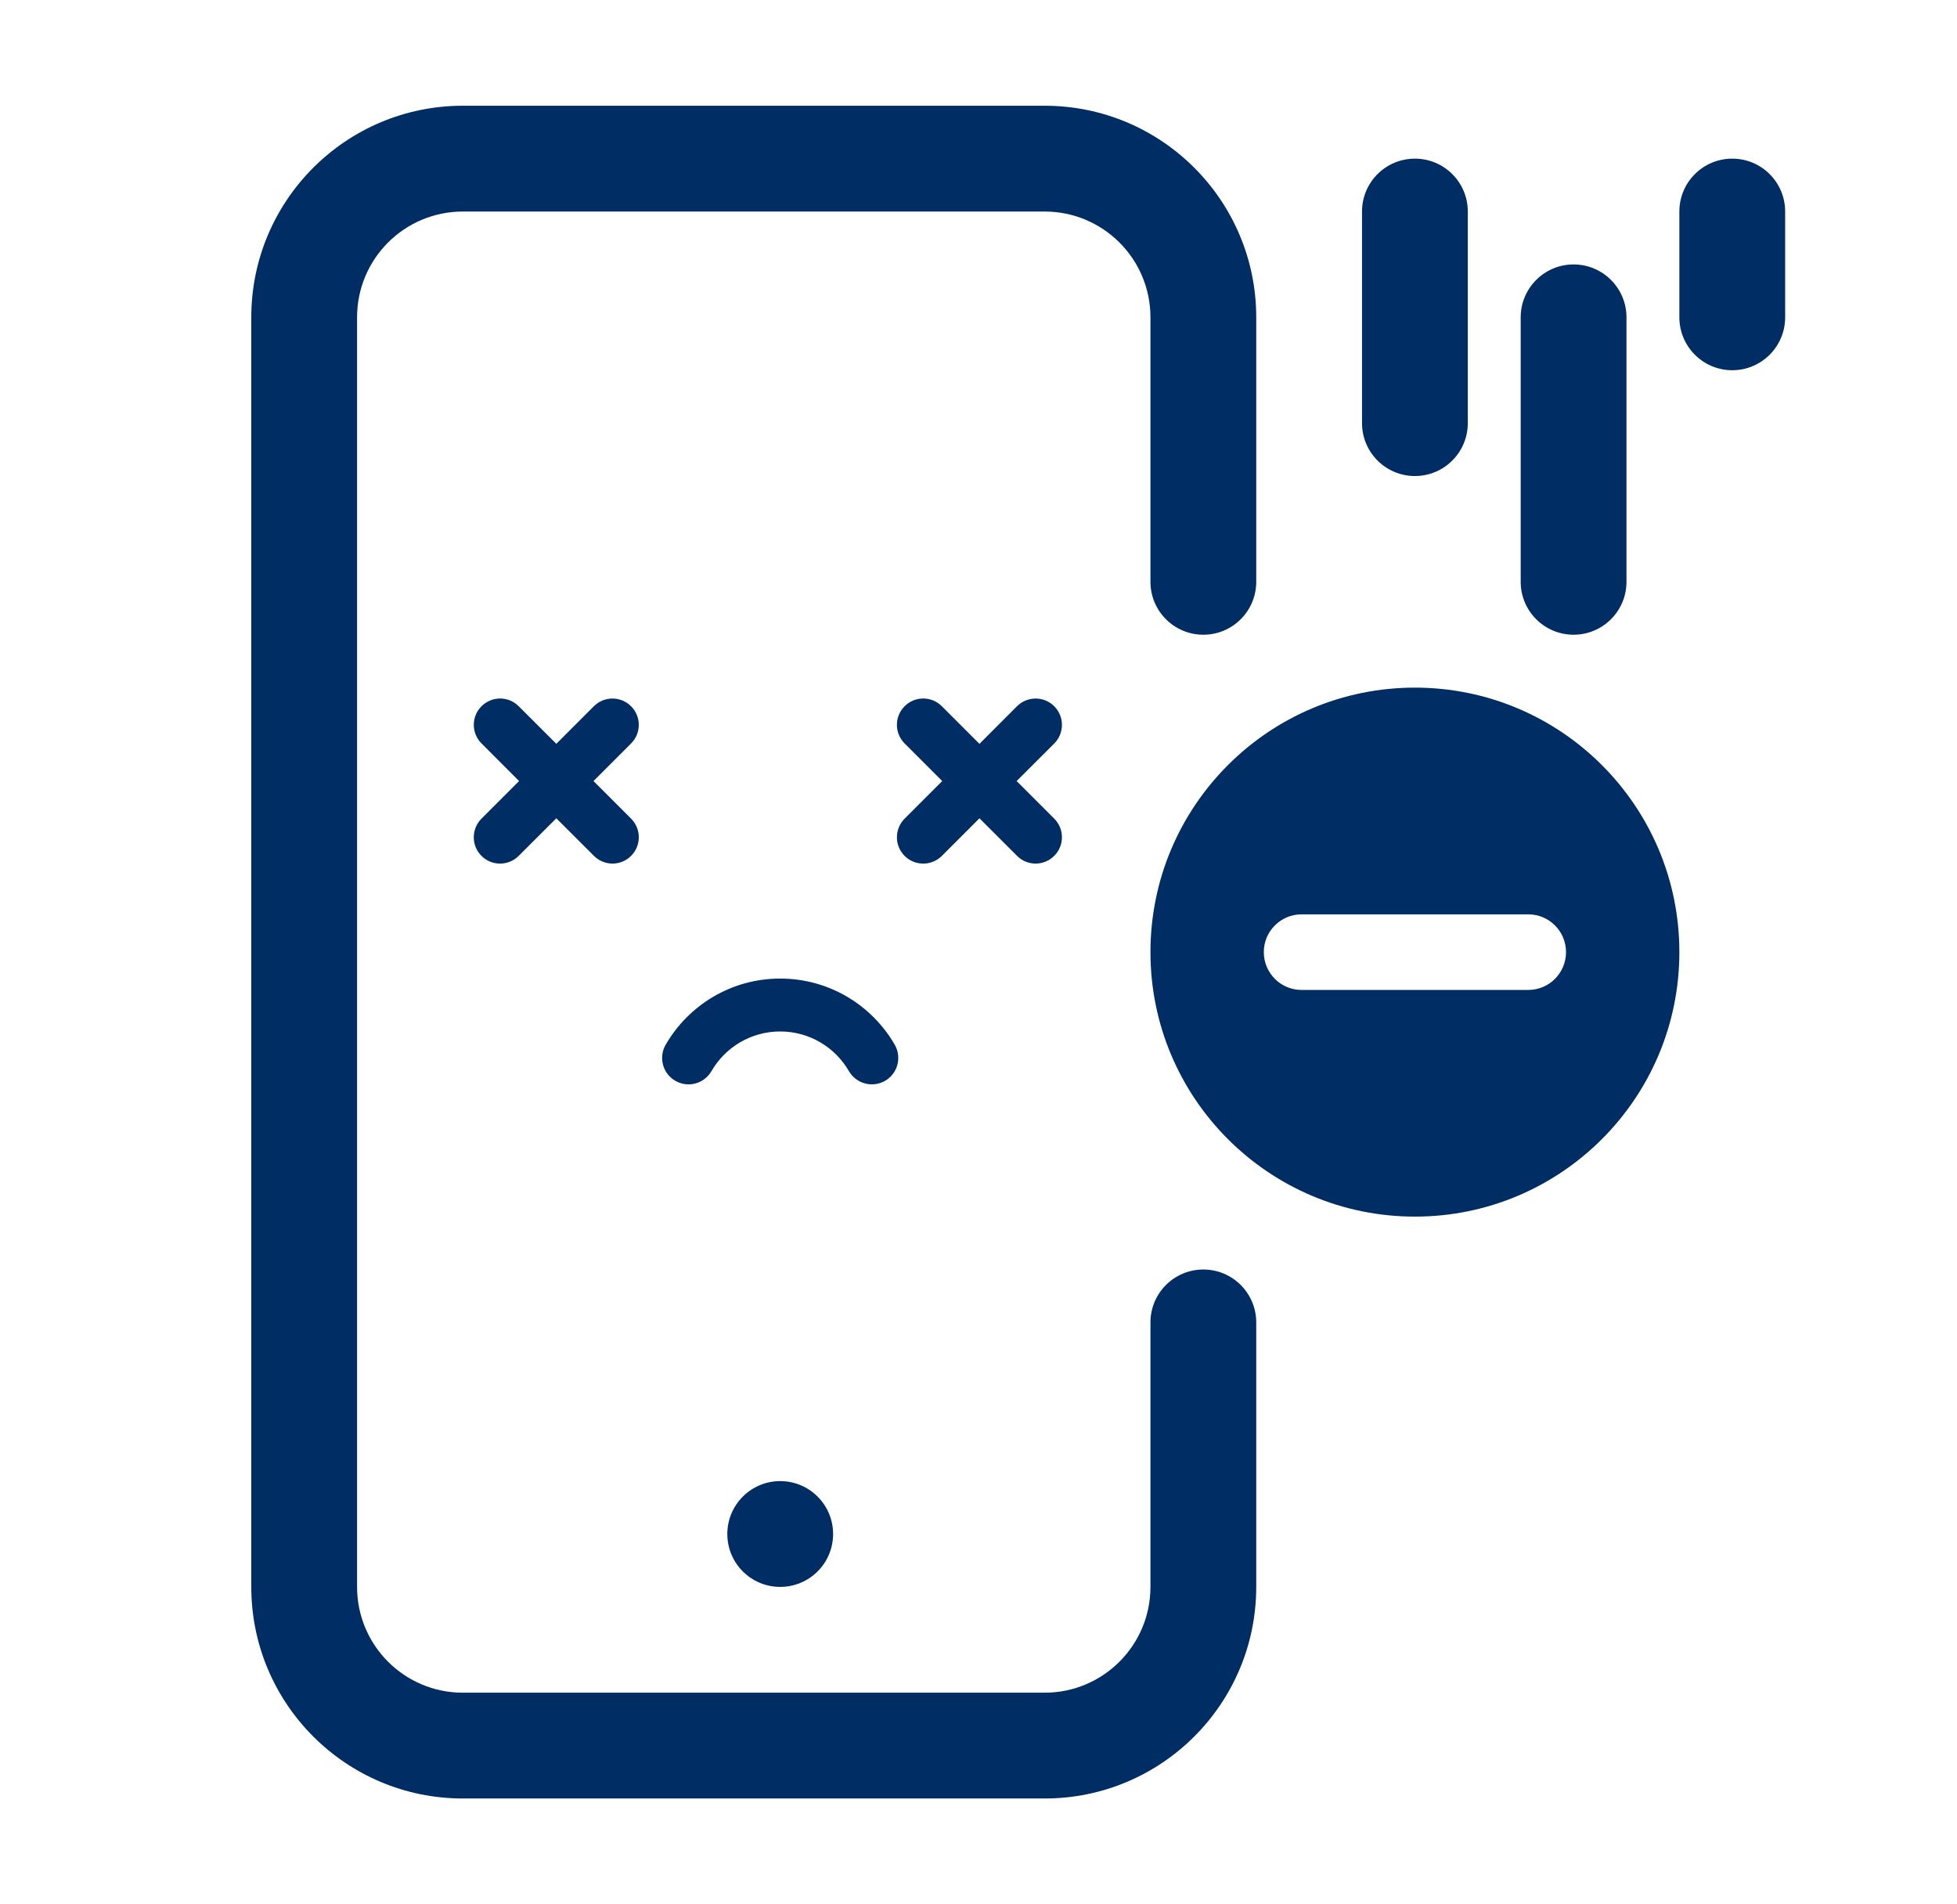 <svg width="37" height="36" viewBox="0 0 37 36" fill="none" xmlns="http://www.w3.org/2000/svg">
<path fill-rule="evenodd" clip-rule="evenodd" d="M8.751 1.999C6.542 1.999 4.751 3.79 4.751 5.999V29.999C4.751 32.208 6.542 33.999 8.751 33.999H19.751C21.96 33.999 23.751 32.208 23.751 29.999V24.999C23.751 24.447 23.303 23.999 22.751 23.999C22.199 23.999 21.751 24.447 21.751 24.999V29.999C21.751 31.104 20.855 31.999 19.751 31.999H8.751C7.646 31.999 6.751 31.104 6.751 29.999V5.999C6.751 4.894 7.646 3.999 8.751 3.999H19.751C20.855 3.999 21.751 4.894 21.751 5.999V10.999C21.751 11.551 22.199 11.999 22.751 11.999C23.303 11.999 23.751 11.551 23.751 10.999V5.999C23.751 3.79 21.96 1.999 19.751 1.999H8.751ZM26.751 22.999C29.512 22.999 31.751 20.76 31.751 17.999C31.751 15.238 29.512 12.999 26.751 12.999C23.99 12.999 21.751 15.238 21.751 17.999C21.751 20.76 23.99 22.999 26.751 22.999ZM29.608 17.999C29.608 17.605 29.289 17.285 28.894 17.285H24.608C24.214 17.285 23.894 17.605 23.894 17.999C23.894 18.394 24.214 18.714 24.608 18.714H28.894C29.289 18.714 29.608 18.394 29.608 17.999ZM15.751 28.999C15.751 29.552 15.303 29.999 14.751 29.999C14.199 29.999 13.751 29.552 13.751 28.999C13.751 28.447 14.199 27.999 14.751 27.999C15.303 27.999 15.751 28.447 15.751 28.999ZM9.104 13.351C8.909 13.545 8.909 13.86 9.104 14.054L9.814 14.765L9.103 15.476C8.909 15.671 8.909 15.986 9.103 16.18C9.297 16.374 9.612 16.374 9.806 16.18L10.518 15.469L11.229 16.179C11.423 16.374 11.738 16.374 11.932 16.179C12.126 15.985 12.126 15.67 11.932 15.476L11.221 14.765L11.931 14.055C12.126 13.861 12.126 13.546 11.931 13.351C11.737 13.157 11.422 13.157 11.228 13.351L10.518 14.061L9.807 13.351C9.613 13.156 9.298 13.156 9.104 13.351ZM17.103 14.054C16.909 13.86 16.909 13.545 17.103 13.351C17.297 13.156 17.612 13.156 17.807 13.351L18.518 14.062L19.228 13.351C19.422 13.157 19.737 13.157 19.932 13.351C20.126 13.546 20.126 13.861 19.932 14.055L19.221 14.765L19.932 15.476C20.126 15.67 20.126 15.985 19.932 16.179C19.737 16.374 19.422 16.374 19.228 16.179L18.518 15.469L17.807 16.18C17.612 16.374 17.297 16.374 17.103 16.18C16.909 15.986 16.909 15.671 17.103 15.476L17.814 14.765L17.103 14.054ZM14.751 19.499C14.196 19.499 13.711 19.8 13.451 20.249C13.313 20.488 13.007 20.57 12.768 20.432C12.529 20.294 12.447 19.988 12.586 19.749C13.017 19.003 13.825 18.499 14.751 18.499C15.677 18.499 16.485 19.003 16.916 19.749C17.054 19.988 16.973 20.294 16.734 20.432C16.495 20.57 16.189 20.488 16.05 20.249C15.79 19.8 15.305 19.499 14.751 19.499ZM30.751 5.999C30.751 5.447 30.303 4.999 29.751 4.999C29.199 4.999 28.751 5.447 28.751 5.999V10.999C28.751 11.551 29.199 11.999 29.751 11.999C30.303 11.999 30.751 11.551 30.751 10.999V5.999ZM32.751 2.999C33.303 2.999 33.751 3.446 33.751 3.999V5.999C33.751 6.551 33.303 6.999 32.751 6.999C32.199 6.999 31.751 6.551 31.751 5.999V3.999C31.751 3.446 32.199 2.999 32.751 2.999ZM27.751 3.999C27.751 3.446 27.303 2.999 26.751 2.999C26.199 2.999 25.751 3.446 25.751 3.999V7.999C25.751 8.551 26.199 8.999 26.751 8.999C27.303 8.999 27.751 8.551 27.751 7.999V3.999Z" fill="#002D63"/>
</svg>
